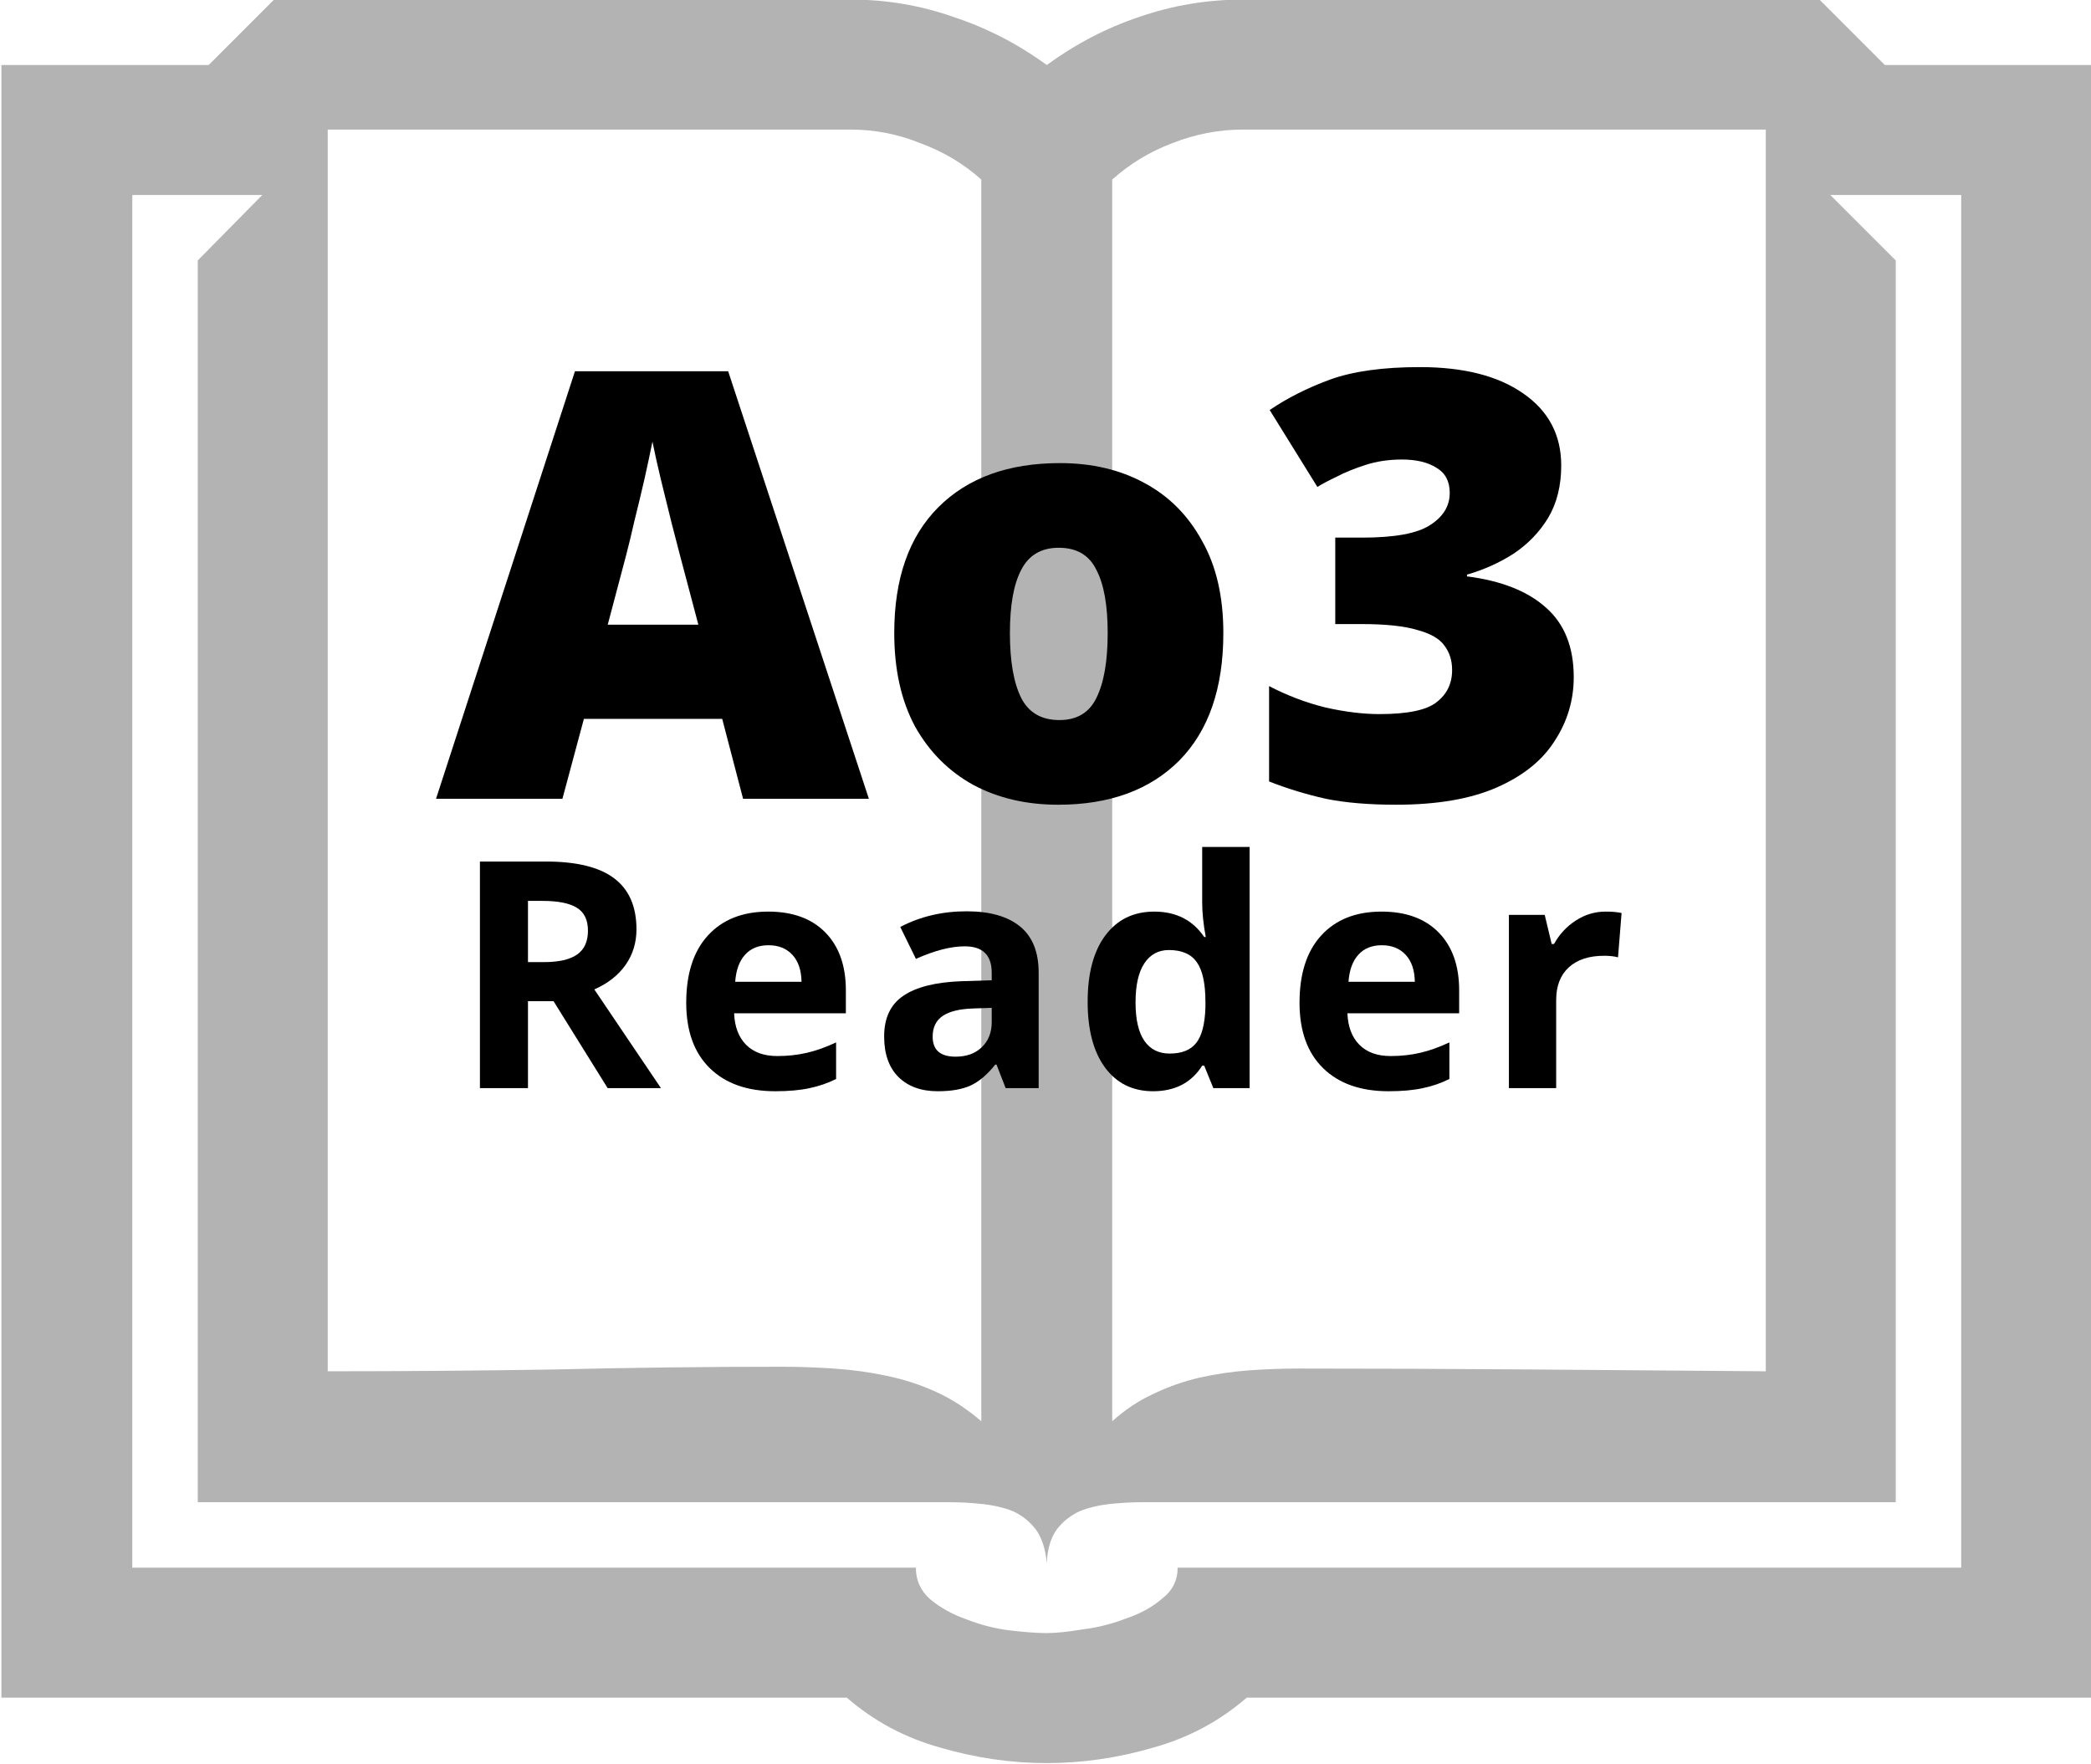 <?xml version="1.0" encoding="UTF-8" standalone="no"?>
<!-- Created with Inkscape (http://www.inkscape.org/) -->

<svg
   xmlns:dc="http://purl.org/dc/elements/1.1/"
   xmlns:cc="http://creativecommons.org/ns#"
   xmlns:rdf="http://www.w3.org/1999/02/22-rdf-syntax-ns#"
   xmlns:svg="http://www.w3.org/2000/svg"
   xmlns="http://www.w3.org/2000/svg"
   xmlns:sodipodi="http://sodipodi.sourceforge.net/DTD/sodipodi-0.dtd"
   xmlns:inkscape="http://www.inkscape.org/namespaces/inkscape"
   width="956.217mm"
   height="806.548mm"
   viewBox="0 0 956.217 806.548"
   version="1.1"
   id="svg949"
   inkscape:version="0.92.5 (2060ec1f9f, 2020-04-08)"
   sodipodi:docname="logo.svg">
  <defs
     id="defs943" />
  <sodipodi:namedview
     id="base"
     pagecolor="#ffffff"
     bordercolor="#666666"
     borderopacity="1.0"
     inkscape:pageopacity="0.0"
     inkscape:pageshadow="2"
     inkscape:zoom="0.0875"
     inkscape:cx="516.34845"
     inkscape:cy="1881.6016"
     inkscape:document-units="mm"
     inkscape:current-layer="layer1"
     showgrid="false"
     fit-margin-top="0"
     fit-margin-left="0"
     fit-margin-right="0"
     fit-margin-bottom="0"
     inkscape:window-width="1920"
     inkscape:window-height="997"
     inkscape:window-x="0"
     inkscape:window-y="28"
     inkscape:window-maximized="1" />
  <g
     inkscape:label="Layer 1"
     inkscape:groupmode="layer"
     id="layer1"
     transform="translate(155.9,453.054)">
    <g
       id="g874"
       transform="matrix(2,0,0,2,155.9,-353.494)">
      <g
         id="flowRoot4604"
         style="font-style:normal;font-variant:normal;font-weight:normal;font-stretch:normal;font-size:8px;line-height:1.25;font-family:'Noto Sans';-inkscape-font-specification:'Noto Sans';letter-spacing:0px;word-spacing:0px;fill:#b3b3b3;fill-opacity:1;stroke:none"
         transform="matrix(1.277,0,0,1.277,2202.919,-767.935)"
         aria-label="📖">
        <path
           inkscape:connector-curvature="0"
           id="path4625"
           style="font-style:normal;font-variant:normal;font-weight:bold;font-stretch:normal;font-size:333.333px;font-family:'Noto Sans';-inkscape-font-specification:'Noto Sans Bold';fill:#b3b3b3"
           d="m -1509.666,574.019 h 37.109 v 292.318 h -151.367 q -7.324,6.348 -16.764,8.952 -9.44,2.767 -19.043,2.767 -9.603,0 -19.043,-2.767 -9.44,-2.604 -16.764,-8.952 h -151.367 V 574.019 h 37.109 l 11.719,-11.719 h 103.19 q 9.603,0 18.392,3.092 8.952,2.93 16.764,8.626 7.812,-5.697 16.602,-8.626 8.952,-3.092 18.555,-3.092 h 103.19 z m -21.322,11.556 h -93.587 q -6.51,0 -12.695,2.441 -6.022,2.279 -10.742,6.51 V 816.858 q 3.418,-3.092 7.324,-4.883 4.069,-1.953 8.301,-2.93 4.395,-0.977 8.789,-1.302 4.557,-0.326 8.952,-0.326 20.996,0 41.83,0.163 20.833,0.163 41.829,0.326 z m -163.9,0 h -93.587 v 222.331 q 20.345,0 40.527,-0.326 20.345,-0.488 40.69,-0.488 4.72,0 9.44,0.326 4.883,0.326 9.44,1.302 4.72,0.977 8.952,2.93 4.232,1.953 7.975,5.208 V 594.527 q -4.72,-4.232 -10.905,-6.51 -6.022,-2.441 -12.533,-2.441 z m 198.893,257.487 V 597.294 h -23.438 l 11.719,11.719 v 222.331 h -134.766 q -2.93,0 -6.022,0.326 -2.93,0.326 -5.371,1.302 -2.441,1.139 -4.069,3.255 -1.628,2.279 -1.79,6.022 -0.326,-3.743 -1.953,-6.022 -1.628,-2.116 -4.069,-3.255 -2.442,-0.977 -5.534,-1.302 -2.93,-0.326 -6.022,-0.326 h -134.44 V 609.013 l 11.556,-11.719 h -23.275 v 245.768 h 140.299 q 0,3.418 2.604,5.697 2.767,2.279 6.51,3.581 3.744,1.465 7.65,1.953 4.069,0.488 6.673,0.488 2.441,0 6.348,-0.651 4.069,-0.488 7.812,-1.953 3.906,-1.302 6.511,-3.581 2.767,-2.116 2.767,-5.534 z" />
      </g>
      <g
         id="flowRoot896"
         style="font-style:normal;font-variant:normal;font-weight:normal;font-stretch:normal;font-size:8px;line-height:1.25;font-family:'Noto Sans';-inkscape-font-specification:'Noto Sans';letter-spacing:0px;word-spacing:0px;fill:#000000;fill-opacity:1;stroke:none"
         transform="matrix(0.71,0,0,0.71,2159,-638.055)"
         aria-label="Ao3">
        <path
           id="path841"
           style="font-style:normal;font-variant:normal;font-weight:900;font-stretch:normal;font-size:192px;font-family:'Noto Sans';-inkscape-font-specification:'Noto Sans Heavy'"
           d="m -3021.12,1085.788 -6.72,-25.728 h -44.544 l -6.912,25.728 H -3120 l 44.736,-137.664 h 49.344 l 45.312,137.664 z m -14.4,-56.064 -5.952,-22.464 q -0.96,-3.648 -2.688,-10.368 -1.728,-6.912 -3.456,-14.016 -1.728,-7.296 -2.688,-12.096 -0.96,4.8 -2.496,11.712 -1.536,6.72 -3.264,13.632 -1.536,6.72 -2.688,11.136 l -5.952,22.464 z"
           inkscape:connector-curvature="0" />
        <path
           id="path843"
           style="font-style:normal;font-variant:normal;font-weight:900;font-stretch:normal;font-size:192px;font-family:'Noto Sans';-inkscape-font-specification:'Noto Sans Heavy'"
           d="m -2866.452,1032.412 q 0,26.688 -14.208,41.088 -14.208,14.208 -38.976,14.208 -15.36,0 -27.264,-6.336 -11.904,-6.528 -18.816,-18.816 -6.72,-12.48 -6.72,-30.144 0,-26.304 14.208,-40.512 14.208,-14.208 39.168,-14.208 15.36,0 27.072,6.336 11.904,6.336 18.624,18.624 6.912,12.096 6.912,29.76 z m -68.736,0 q 0,13.632 3.648,20.928 3.648,7.104 12.288,7.104 8.448,0 11.904,-7.104 3.648,-7.296 3.648,-20.928 0,-13.44 -3.648,-20.352 -3.456,-7.104 -12.096,-7.104 -8.448,0 -12.096,7.104 -3.648,6.912 -3.648,20.352 z"
           inkscape:connector-curvature="0" />
        <path
           id="path845"
           style="font-style:normal;font-variant:normal;font-weight:900;font-stretch:normal;font-size:192px;font-family:'Noto Sans';-inkscape-font-specification:'Noto Sans Heavy'"
           d="m -2757.642,978.46 q 0,9.792 -4.224,16.896 -4.224,6.912 -11.136,11.52 -6.912,4.416 -14.976,6.72 v 0.576 q 16.512,2.112 25.344,9.984 9.024,7.872 9.024,22.464 0,11.136 -6.144,20.544 -5.952,9.408 -18.624,14.976 -12.672,5.568 -32.448,5.568 -13.248,0 -22.656,-1.92 -9.408,-2.112 -18.24,-5.568 v -30.72 q 8.832,4.608 18.24,6.912 9.408,2.112 17.28,2.112 13.632,0 18.432,-3.84 4.992,-3.84 4.992,-10.368 0,-4.608 -2.496,-7.872 -2.304,-3.264 -8.64,-4.992 -6.336,-1.92 -18.048,-1.92 h -8.448 v -27.84 h 8.64 q 15.744,0 21.888,-4.032 6.336,-4.032 6.336,-10.368 0,-5.568 -4.224,-8.064 -4.224,-2.688 -11.136,-2.688 -6.336,0 -11.712,1.728 -5.376,1.728 -9.408,3.84 -4.032,1.92 -6.144,3.264 l -15.36,-24.768 q 8.448,-5.76 19.392,-9.792 11.136,-4.032 28.992,-4.032 21.12,0 33.216,8.448 12.288,8.448 12.288,23.232 z"
           inkscape:connector-curvature="0" />
      </g>
      <g
         id="flowRoot904"
         style="font-style:normal;font-variant:normal;font-weight:normal;font-stretch:normal;font-size:8px;line-height:1.25;font-family:'Noto Sans';-inkscape-font-specification:'Noto Sans';letter-spacing:0px;word-spacing:0px;fill:#000000;fill-opacity:1;stroke:none"
         transform="matrix(0.378,0,0,0.378,1146.116,-440.369)"
         aria-label="Reader">
        <path
           id="path848"
           style="font-style:normal;font-variant:normal;font-weight:bold;font-stretch:normal;font-size:192px;font-family:'Noto Sans';-inkscape-font-specification:'Noto Sans Bold';letter-spacing:6.66px"
           d="m -3125.115,1615.281 h 9.375 q 13.781,0 20.344,-4.594 6.562,-4.594 6.562,-14.438 0,-9.75 -6.75,-13.875 -6.656,-4.125 -20.719,-4.125 h -8.812 z m 0,23.625 v 52.594 h -29.062 v -137.062 h 39.938 q 27.938,0 41.344,10.219 13.406,10.125 13.406,30.844 0,12.094 -6.656,21.562 -6.656,9.375 -18.844,14.719 l 40.312,59.719 h -32.25 l -32.719,-52.594 z"
           inkscape:connector-curvature="0" />
        <path
           id="path850"
           style="font-style:normal;font-variant:normal;font-weight:bold;font-stretch:normal;font-size:192px;font-family:'Noto Sans';-inkscape-font-specification:'Noto Sans Bold';letter-spacing:6.66px"
           d="m -2979.611,1605.062 q -9.094,0 -14.25,5.812 -5.156,5.719 -5.906,16.312 h 40.125 q -0.188,-10.594 -5.531,-16.312 -5.344,-5.812 -14.438,-5.812 z m 4.031,88.312 q -25.312,0 -39.562,-13.969 -14.25,-13.969 -14.25,-39.562 0,-26.344 13.125,-40.688 13.219,-14.438 36.469,-14.438 22.219,0 34.594,12.656 12.375,12.656 12.375,34.969 v 13.875 h -67.594 q 0.469,12.188 7.219,19.031 6.75,6.844 18.938,6.844 9.469,0 17.906,-1.969 8.438,-1.969 17.625,-6.281 v 22.125 q -7.5,3.75 -16.031,5.531 -8.531,1.875 -20.812,1.875 z"
           inkscape:connector-curvature="0" />
        <path
           id="path852"
           style="font-style:normal;font-variant:normal;font-weight:bold;font-stretch:normal;font-size:192px;font-family:'Noto Sans';-inkscape-font-specification:'Noto Sans Bold';letter-spacing:6.66px"
           d="m -2836.17,1691.5 -5.531,-14.25 h -0.75 q -7.219,9.094 -14.906,12.656 -7.594,3.469 -19.875,3.469 -15.094,0 -23.812,-8.625 -8.625,-8.625 -8.625,-24.562 0,-16.688 11.625,-24.562 11.719,-7.969 35.25,-8.812 l 18.188,-0.562 v -4.594 q 0,-15.938 -16.312,-15.938 -12.562,0 -29.531,7.594 l -9.469,-19.312 q 18.094,-9.469 40.125,-9.469 21.094,0 32.344,9.188 11.25,9.188 11.25,27.938 v 69.844 z m -8.438,-48.562 -11.062,0.375 q -12.469,0.375 -18.562,4.5 -6.094,4.125 -6.094,12.562 0,12.094 13.875,12.094 9.938,0 15.844,-5.719 6,-5.719 6,-15.188 z"
           inkscape:connector-curvature="0" />
        <path
           id="path854"
           style="font-style:normal;font-variant:normal;font-weight:bold;font-stretch:normal;font-size:192px;font-family:'Noto Sans';-inkscape-font-specification:'Noto Sans Bold';letter-spacing:6.66px"
           d="m -2747.01,1693.375 q -18.469,0 -29.062,-14.344 -10.5,-14.344 -10.5,-39.75 0,-25.781 10.688,-40.125 10.781,-14.438 29.625,-14.438 19.781,0 30.188,15.375 h 0.938 q -2.156,-11.719 -2.156,-20.906 v -33.562 h 28.688 v 145.875 h -21.938 l -5.531,-13.594 h -1.219 q -9.75,15.469 -29.719,15.469 z m 10.031,-22.781 q 10.969,0 16.031,-6.375 5.156,-6.375 5.625,-21.656 v -3.094 q 0,-16.875 -5.25,-24.188 -5.156,-7.312 -16.875,-7.312 -9.562,0 -14.906,8.156 -5.25,8.062 -5.25,23.531 0,15.469 5.344,23.25 5.344,7.688 15.281,7.688 z"
           inkscape:connector-curvature="0" />
        <path
           id="path856"
           style="font-style:normal;font-variant:normal;font-weight:bold;font-stretch:normal;font-size:192px;font-family:'Noto Sans';-inkscape-font-specification:'Noto Sans Bold';letter-spacing:6.66px"
           d="m -2608.631,1605.062 q -9.094,0 -14.25,5.812 -5.156,5.719 -5.906,16.312 h 40.125 q -0.188,-10.594 -5.531,-16.312 -5.344,-5.812 -14.438,-5.812 z m 4.031,88.312 q -25.312,0 -39.562,-13.969 -14.25,-13.969 -14.25,-39.562 0,-26.344 13.125,-40.688 13.219,-14.438 36.469,-14.438 22.219,0 34.594,12.656 12.375,12.656 12.375,34.969 v 13.875 h -67.594 q 0.469,12.188 7.219,19.031 6.75,6.844 18.938,6.844 9.469,0 17.906,-1.969 8.438,-1.969 17.625,-6.281 v 22.125 q -7.5,3.75 -16.031,5.531 -8.531,1.875 -20.812,1.875 z"
           inkscape:connector-curvature="0" />
        <path
           id="path858"
           style="font-style:normal;font-variant:normal;font-weight:bold;font-stretch:normal;font-size:192px;font-family:'Noto Sans';-inkscape-font-specification:'Noto Sans Bold';letter-spacing:6.66px"
           d="m -2473.253,1584.718 q 5.812,0 9.656,0.844 l -2.156,26.812 q -3.469,-0.938 -8.438,-0.938 -13.688,0 -21.375,7.031 -7.594,7.031 -7.594,19.688 v 53.344 h -28.594 v -104.812 h 21.656 l 4.219,17.625 h 1.406 q 4.875,-8.812 13.125,-14.156 8.344,-5.438 18.094,-5.438 z"
           inkscape:connector-curvature="0" />
      </g>
    </g>
  </g>
</svg>
